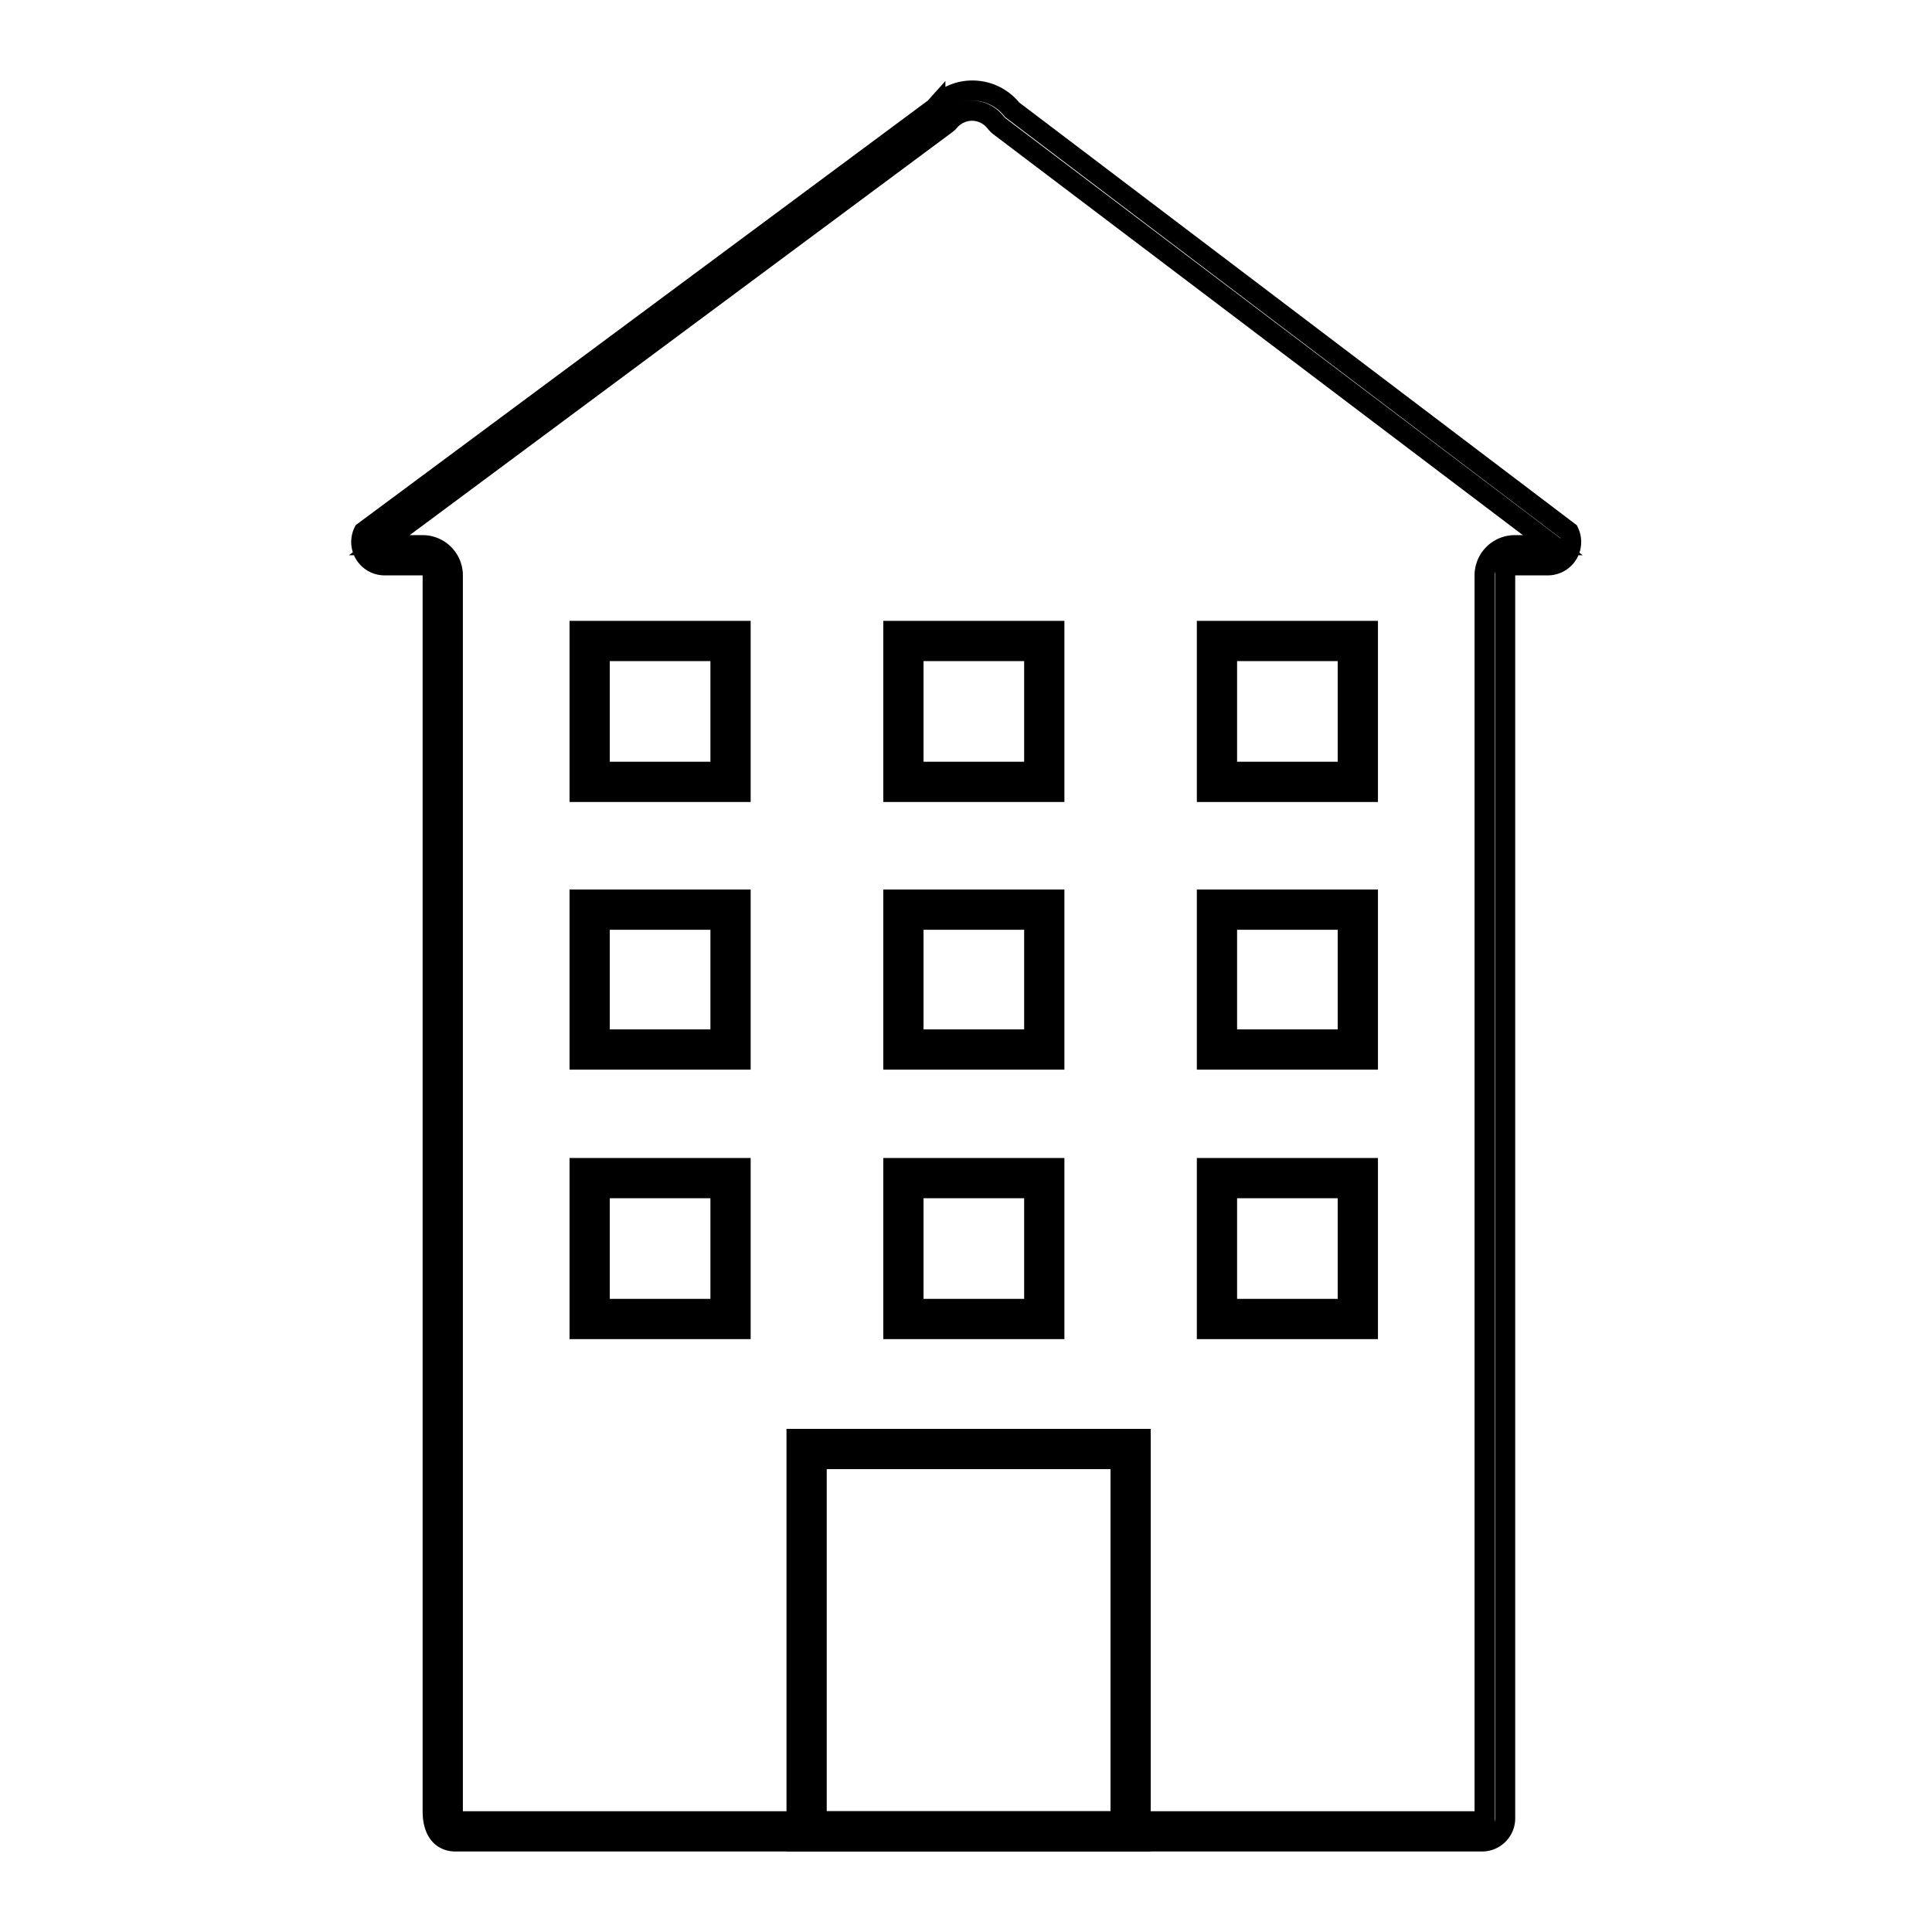 <svg viewBox="0 0 96 96" fill="none" xmlns="http://www.w3.org/2000/svg"><path d="M55.68 73v-.5h-15.1v18h15.1V73zM35.8 32.85v-.5h-6v6h6v-5.5zm0 13.35v-.5h-6v5.95h6V46.2zm0 13.34v-.5h-6v6h6v-5.5zm15.59-26.69v-.5h-6v6h6v-5.5zm0 13.35v-.5h-6v5.95h6V46.2zm0 13.34v-.5h-6v6h6v-5.5zm15.58-26.69v-.5h-6v6h6v-5.5zm0 13.35v-.5h-6v5.95h6V46.2zm0 13.34v-.5h-6v6h6v-5.5zM39.58 91.5v-20h17.1v20h-17.1zM28.8 39.35v-8h8v8h-8zm0 13.3V44.7h8v7.95h-8zm0 13.39v-8h8v8h-8zm15.59-26.69v-8h8v8h-8zm0 13.3V44.7h8v7.95h-8zm0 13.39v-8h8v8h-8zm15.58-26.69v-8h8v8h-8zm0 13.3V44.7h8v7.95h-8zm0 13.39v-8h8v8h-8z" stroke="currentColor"/><path d="M48.308 5.5h-.015a1.5 1.5 0 00-1.08.48l-.01.01-.009.012a.998.998 0 01-.193.18h0l-.01.007-26.93 20-1.213.901H21a1.5 1.5 0 011.5 1.5V90.5h51.27V28.59a1.5 1.5 0 011.5-1.5h1.889l-1.187-.899-26.25-19.87h0l-.01-.007a1.21 1.21 0 01-.255-.247l-.004-.006-.005-.006a1.5 1.5 0 00-1.14-.555zm-.008-1h.004a2.5 2.5 0 011.95.908l.038.045.046.035 27.614 20.935a1.16 1.16 0 01-1.026 1.667H74.79v62.268a1.15 1.15 0 01-1.15 1.142h-51c-.331 0-.599-.115-.788-.327-.194-.216-.352-.586-.352-1.173V28.09h-2.406a1.16 1.16 0 01-1.027-1.665L46.398 5.402l.043-.033.036-.04A2.42 2.42 0 0148.3 4.5z" stroke="currentColor"/></svg>